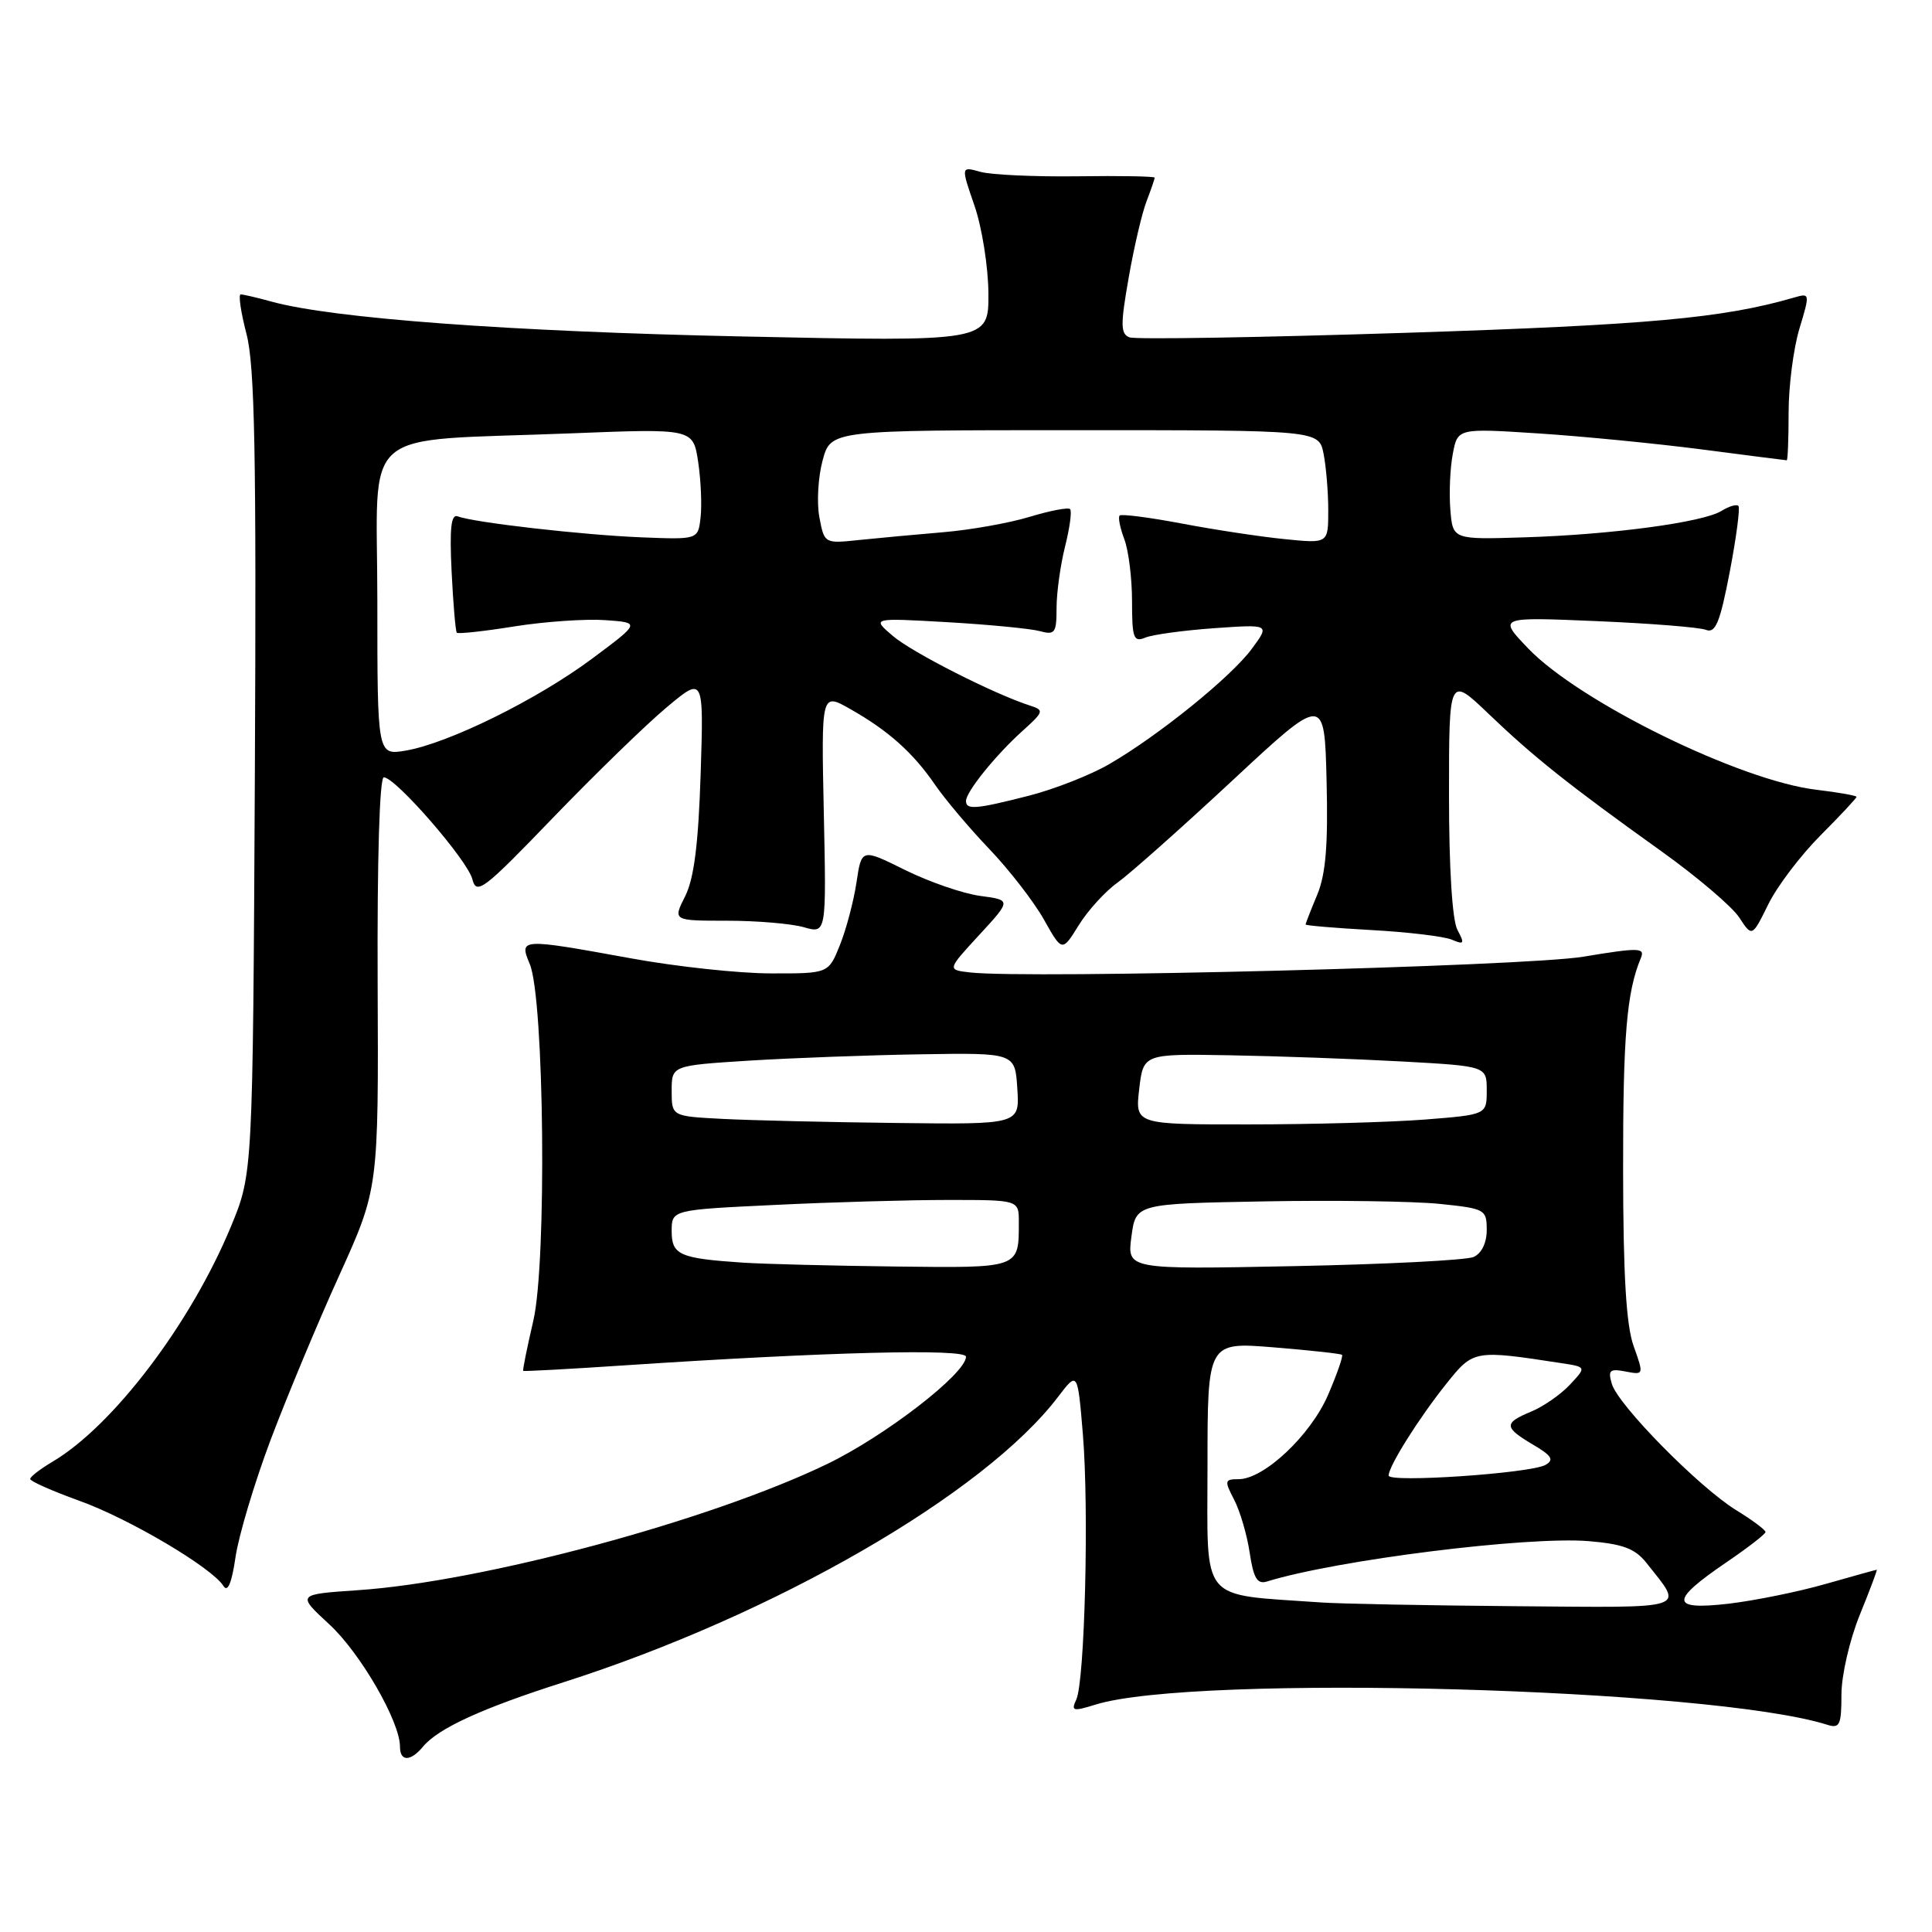 <?xml version="1.0" encoding="UTF-8" standalone="no"?>
<!DOCTYPE svg PUBLIC "-//W3C//DTD SVG 1.1//EN" "http://www.w3.org/Graphics/SVG/1.1/DTD/svg11.dtd" >
<svg xmlns="http://www.w3.org/2000/svg" xmlns:xlink="http://www.w3.org/1999/xlink" version="1.1" viewBox="0 0 256 256">
 <g >
 <path fill="currentColor"
d=" M 56.06 231.43 C 58.07 229.01 63.87 226.35 74.66 222.91 C 102.64 213.97 130.40 197.96 140.20 185.09 C 142.79 181.69 142.79 181.69 143.49 190.09 C 144.31 200.03 143.74 222.77 142.61 225.21 C 141.90 226.73 142.17 226.80 145.16 225.87 C 158.29 221.78 226.79 223.67 242.15 228.55 C 243.77 229.06 244.00 228.55 244.00 224.55 C 244.00 222.00 245.08 217.31 246.43 213.98 C 247.77 210.69 248.78 208.00 248.68 208.00 C 248.58 208.00 245.53 208.85 241.91 209.88 C 238.29 210.92 232.50 212.09 229.04 212.50 C 221.30 213.39 221.24 212.13 228.78 207.00 C 231.61 205.07 233.93 203.28 233.94 203.00 C 233.94 202.72 232.18 201.41 230.03 200.09 C 225.11 197.05 214.41 186.19 213.58 183.38 C 213.04 181.56 213.29 181.33 215.39 181.73 C 217.82 182.20 217.83 182.18 216.46 178.35 C 215.48 175.60 215.08 168.95 215.07 155.00 C 215.05 137.27 215.54 131.46 217.42 126.95 C 218.00 125.56 217.21 125.54 209.78 126.77 C 202.05 128.05 136.09 129.74 128.50 128.85 C 125.50 128.50 125.50 128.50 129.76 123.88 C 134.01 119.26 134.01 119.26 129.87 118.71 C 127.59 118.40 123.13 116.86 119.95 115.29 C 114.16 112.42 114.16 112.42 113.49 116.92 C 113.12 119.40 112.13 123.13 111.30 125.21 C 109.78 129.00 109.78 129.00 102.14 128.98 C 97.94 128.98 89.59 128.08 83.58 126.98 C 68.89 124.31 68.77 124.32 70.20 127.75 C 72.12 132.36 72.47 167.27 70.67 174.99 C 69.84 178.57 69.23 181.56 69.33 181.65 C 69.42 181.73 75.58 181.40 83.00 180.90 C 109.51 179.14 128.00 178.67 128.00 179.77 C 128.00 182.00 117.28 190.29 109.58 194.00 C 94.04 201.50 63.91 209.60 47.41 210.71 C 39.33 211.26 39.33 211.26 43.64 215.24 C 47.75 219.03 53.00 228.11 53.00 231.44 C 53.00 233.44 54.39 233.44 56.06 231.43 Z  M 35.85 190.81 C 37.99 185.14 42.08 175.32 44.95 169.00 C 50.16 157.50 50.16 157.50 50.04 130.25 C 49.97 113.83 50.29 103.00 50.86 103.00 C 52.41 103.00 61.96 113.99 62.59 116.50 C 63.13 118.64 64.07 117.92 73.28 108.35 C 78.84 102.59 85.60 96.01 88.32 93.74 C 93.25 89.61 93.25 89.61 92.84 102.55 C 92.54 111.87 91.96 116.41 90.79 118.75 C 89.15 122.00 89.15 122.00 96.33 122.00 C 100.28 122.00 104.86 122.39 106.51 122.86 C 109.50 123.72 109.50 123.72 109.16 107.75 C 108.82 91.77 108.82 91.77 112.66 93.95 C 117.73 96.82 120.99 99.74 123.91 104.00 C 125.23 105.92 128.46 109.75 131.09 112.50 C 133.72 115.25 136.97 119.45 138.31 121.82 C 140.74 126.15 140.74 126.15 142.94 122.59 C 144.15 120.64 146.47 118.09 148.09 116.94 C 149.71 115.78 156.54 109.71 163.27 103.45 C 175.50 92.06 175.50 92.06 175.78 103.49 C 175.99 112.00 175.67 115.85 174.53 118.58 C 173.69 120.59 173.00 122.36 173.00 122.50 C 173.00 122.64 176.94 122.97 181.75 123.24 C 186.56 123.50 191.34 124.08 192.37 124.51 C 194.01 125.21 194.10 125.05 193.12 123.22 C 192.43 121.93 192.00 115.06 192.00 105.35 C 192.00 89.57 192.00 89.57 197.25 94.59 C 203.23 100.32 207.89 104.03 220.12 112.78 C 224.86 116.17 229.50 120.12 230.45 121.56 C 232.16 124.18 232.16 124.18 234.30 119.84 C 235.47 117.45 238.59 113.34 241.22 110.70 C 243.85 108.06 246.00 105.76 246.00 105.59 C 246.00 105.42 243.62 105.00 240.71 104.65 C 230.61 103.47 209.30 93.02 202.49 85.92 C 198.50 81.75 198.50 81.75 211.50 82.30 C 218.65 82.60 225.20 83.12 226.05 83.46 C 227.31 83.95 227.91 82.50 229.20 75.78 C 230.07 71.23 230.59 67.29 230.35 67.04 C 230.11 66.78 229.10 67.08 228.12 67.69 C 225.69 69.21 213.57 70.84 202.00 71.20 C 192.50 71.50 192.50 71.50 192.18 67.54 C 192.00 65.37 192.14 62.05 192.50 60.16 C 193.14 56.74 193.14 56.74 203.82 57.43 C 209.69 57.81 219.45 58.77 225.50 59.55 C 231.55 60.34 236.61 60.99 236.75 60.99 C 236.89 61.00 237.00 58.15 237.00 54.66 C 237.00 51.17 237.64 46.18 238.43 43.56 C 239.85 38.85 239.84 38.81 237.68 39.44 C 228.30 42.16 218.43 43.06 186.28 44.10 C 166.91 44.72 150.43 45.00 149.66 44.70 C 148.47 44.24 148.46 43.04 149.55 36.83 C 150.25 32.80 151.32 28.23 151.92 26.68 C 152.51 25.14 153.00 23.72 153.00 23.54 C 153.00 23.36 148.39 23.28 142.75 23.36 C 137.11 23.43 131.33 23.17 129.91 22.77 C 127.32 22.04 127.32 22.04 129.13 27.27 C 130.12 30.15 130.95 35.38 130.97 38.89 C 131.00 45.28 131.00 45.28 98.25 44.58 C 67.52 43.93 44.05 42.19 36.00 39.97 C 34.08 39.44 32.23 39.01 31.90 39.01 C 31.56 39.00 31.91 41.36 32.66 44.25 C 33.76 48.44 33.98 60.16 33.77 102.50 C 33.50 155.50 33.50 155.50 30.61 162.50 C 25.28 175.37 15.00 188.93 6.95 193.69 C 5.33 194.65 4.00 195.68 4.00 195.97 C 4.00 196.27 6.91 197.56 10.46 198.84 C 17.06 201.20 28.08 207.71 29.61 210.15 C 30.17 211.05 30.71 209.75 31.21 206.31 C 31.63 203.45 33.72 196.48 35.85 190.81 Z  M 175.00 212.33 C 158.77 211.18 160.00 212.66 160.00 194.34 C 160.00 177.82 160.00 177.82 168.75 178.53 C 173.56 178.92 177.64 179.37 177.82 179.52 C 178.00 179.68 177.17 182.05 175.99 184.80 C 173.69 190.16 167.49 196.00 164.12 196.00 C 162.26 196.00 162.22 196.20 163.53 198.72 C 164.31 200.22 165.24 203.38 165.59 205.75 C 166.10 209.12 166.59 209.95 167.87 209.56 C 177.08 206.71 202.39 203.54 210.52 204.21 C 215.05 204.59 216.65 205.19 218.16 207.09 C 223.13 213.39 224.25 213.02 200.79 212.83 C 189.08 212.73 177.47 212.51 175.00 212.33 Z  M 184.00 195.52 C 184.00 194.28 188.02 187.89 191.66 183.34 C 195.23 178.87 195.34 178.85 206.86 180.62 C 210.22 181.13 210.22 181.13 208.01 183.49 C 206.80 184.78 204.50 186.38 202.90 187.04 C 199.23 188.56 199.26 189.13 203.13 191.42 C 205.63 192.89 205.96 193.44 204.78 194.11 C 202.77 195.23 184.00 196.50 184.00 195.52 Z  M 98.50 167.31 C 90.05 166.75 89.00 166.29 89.00 163.14 C 89.00 160.31 89.00 160.31 102.66 159.66 C 110.17 159.29 120.52 159.00 125.66 159.00 C 135.00 159.00 135.00 159.00 135.00 161.92 C 135.00 168.09 135.21 168.02 118.64 167.82 C 110.31 167.72 101.25 167.49 98.50 167.31 Z  M 149.92 163.86 C 150.50 159.50 150.50 159.50 167.50 159.19 C 176.85 159.02 187.31 159.17 190.75 159.52 C 196.78 160.14 197.00 160.26 197.00 162.97 C 197.00 164.69 196.32 166.09 195.25 166.56 C 194.29 166.98 183.56 167.53 171.42 167.77 C 149.34 168.21 149.34 168.21 149.92 163.86 Z  M 95.75 148.26 C 89.00 147.91 89.00 147.91 89.00 144.55 C 89.00 141.19 89.00 141.19 99.25 140.54 C 104.89 140.19 115.12 139.81 122.00 139.70 C 134.50 139.50 134.50 139.50 134.80 144.25 C 135.11 149.00 135.11 149.00 118.80 148.80 C 109.84 148.70 99.46 148.45 95.75 148.26 Z  M 150.95 144.31 C 151.50 139.63 151.50 139.63 163.00 139.83 C 169.32 139.94 179.56 140.31 185.75 140.65 C 197.00 141.27 197.00 141.27 197.00 144.49 C 197.00 147.70 197.00 147.70 188.75 148.35 C 184.21 148.70 173.73 148.99 165.45 148.99 C 150.41 149.00 150.41 149.00 150.95 144.31 Z  M 128.00 106.13 C 128.00 104.92 131.94 100.04 135.50 96.84 C 138.31 94.31 138.38 94.10 136.50 93.50 C 131.71 91.96 120.89 86.47 118.31 84.27 C 115.50 81.87 115.50 81.87 125.50 82.44 C 131.00 82.76 136.51 83.29 137.75 83.62 C 139.79 84.18 140.00 83.88 140.00 80.56 C 140.00 78.54 140.51 74.87 141.13 72.40 C 141.75 69.94 142.05 67.71 141.79 67.46 C 141.54 67.20 139.12 67.67 136.41 68.49 C 133.71 69.31 128.57 70.22 125.00 70.52 C 121.42 70.82 116.41 71.29 113.86 71.55 C 109.24 72.04 109.23 72.03 108.57 68.53 C 108.21 66.61 108.40 63.22 109.00 61.01 C 110.08 57.00 110.08 57.00 142.41 57.00 C 174.75 57.00 174.75 57.00 175.38 60.12 C 175.72 61.84 176.00 65.22 176.00 67.63 C 176.00 72.02 176.00 72.02 170.25 71.44 C 167.09 71.13 160.96 70.20 156.64 69.38 C 152.31 68.56 148.59 68.08 148.36 68.31 C 148.13 68.54 148.41 69.94 148.97 71.43 C 149.54 72.91 150.00 76.62 150.00 79.67 C 150.00 84.56 150.21 85.13 151.75 84.49 C 152.71 84.09 156.82 83.53 160.88 83.24 C 168.27 82.72 168.27 82.72 165.88 85.96 C 163.14 89.68 153.57 97.43 147.00 101.24 C 144.53 102.68 139.74 104.56 136.36 105.43 C 129.31 107.23 128.00 107.34 128.00 106.13 Z  M 50.00 79.64 C 50.00 56.03 47.08 58.56 75.67 57.42 C 91.84 56.78 91.84 56.78 92.51 61.20 C 92.87 63.63 93.02 66.94 92.83 68.56 C 92.50 71.50 92.50 71.50 85.00 71.20 C 77.25 70.89 62.78 69.24 60.66 68.42 C 59.77 68.08 59.56 69.96 59.84 75.73 C 60.05 80.00 60.36 83.65 60.53 83.84 C 60.70 84.02 64.14 83.65 68.17 83.00 C 72.20 82.36 77.61 81.99 80.19 82.17 C 84.87 82.50 84.87 82.50 78.41 87.31 C 71.15 92.71 59.41 98.50 53.75 99.46 C 50.00 100.09 50.00 100.09 50.00 79.64 Z "/>
</g>
</svg>